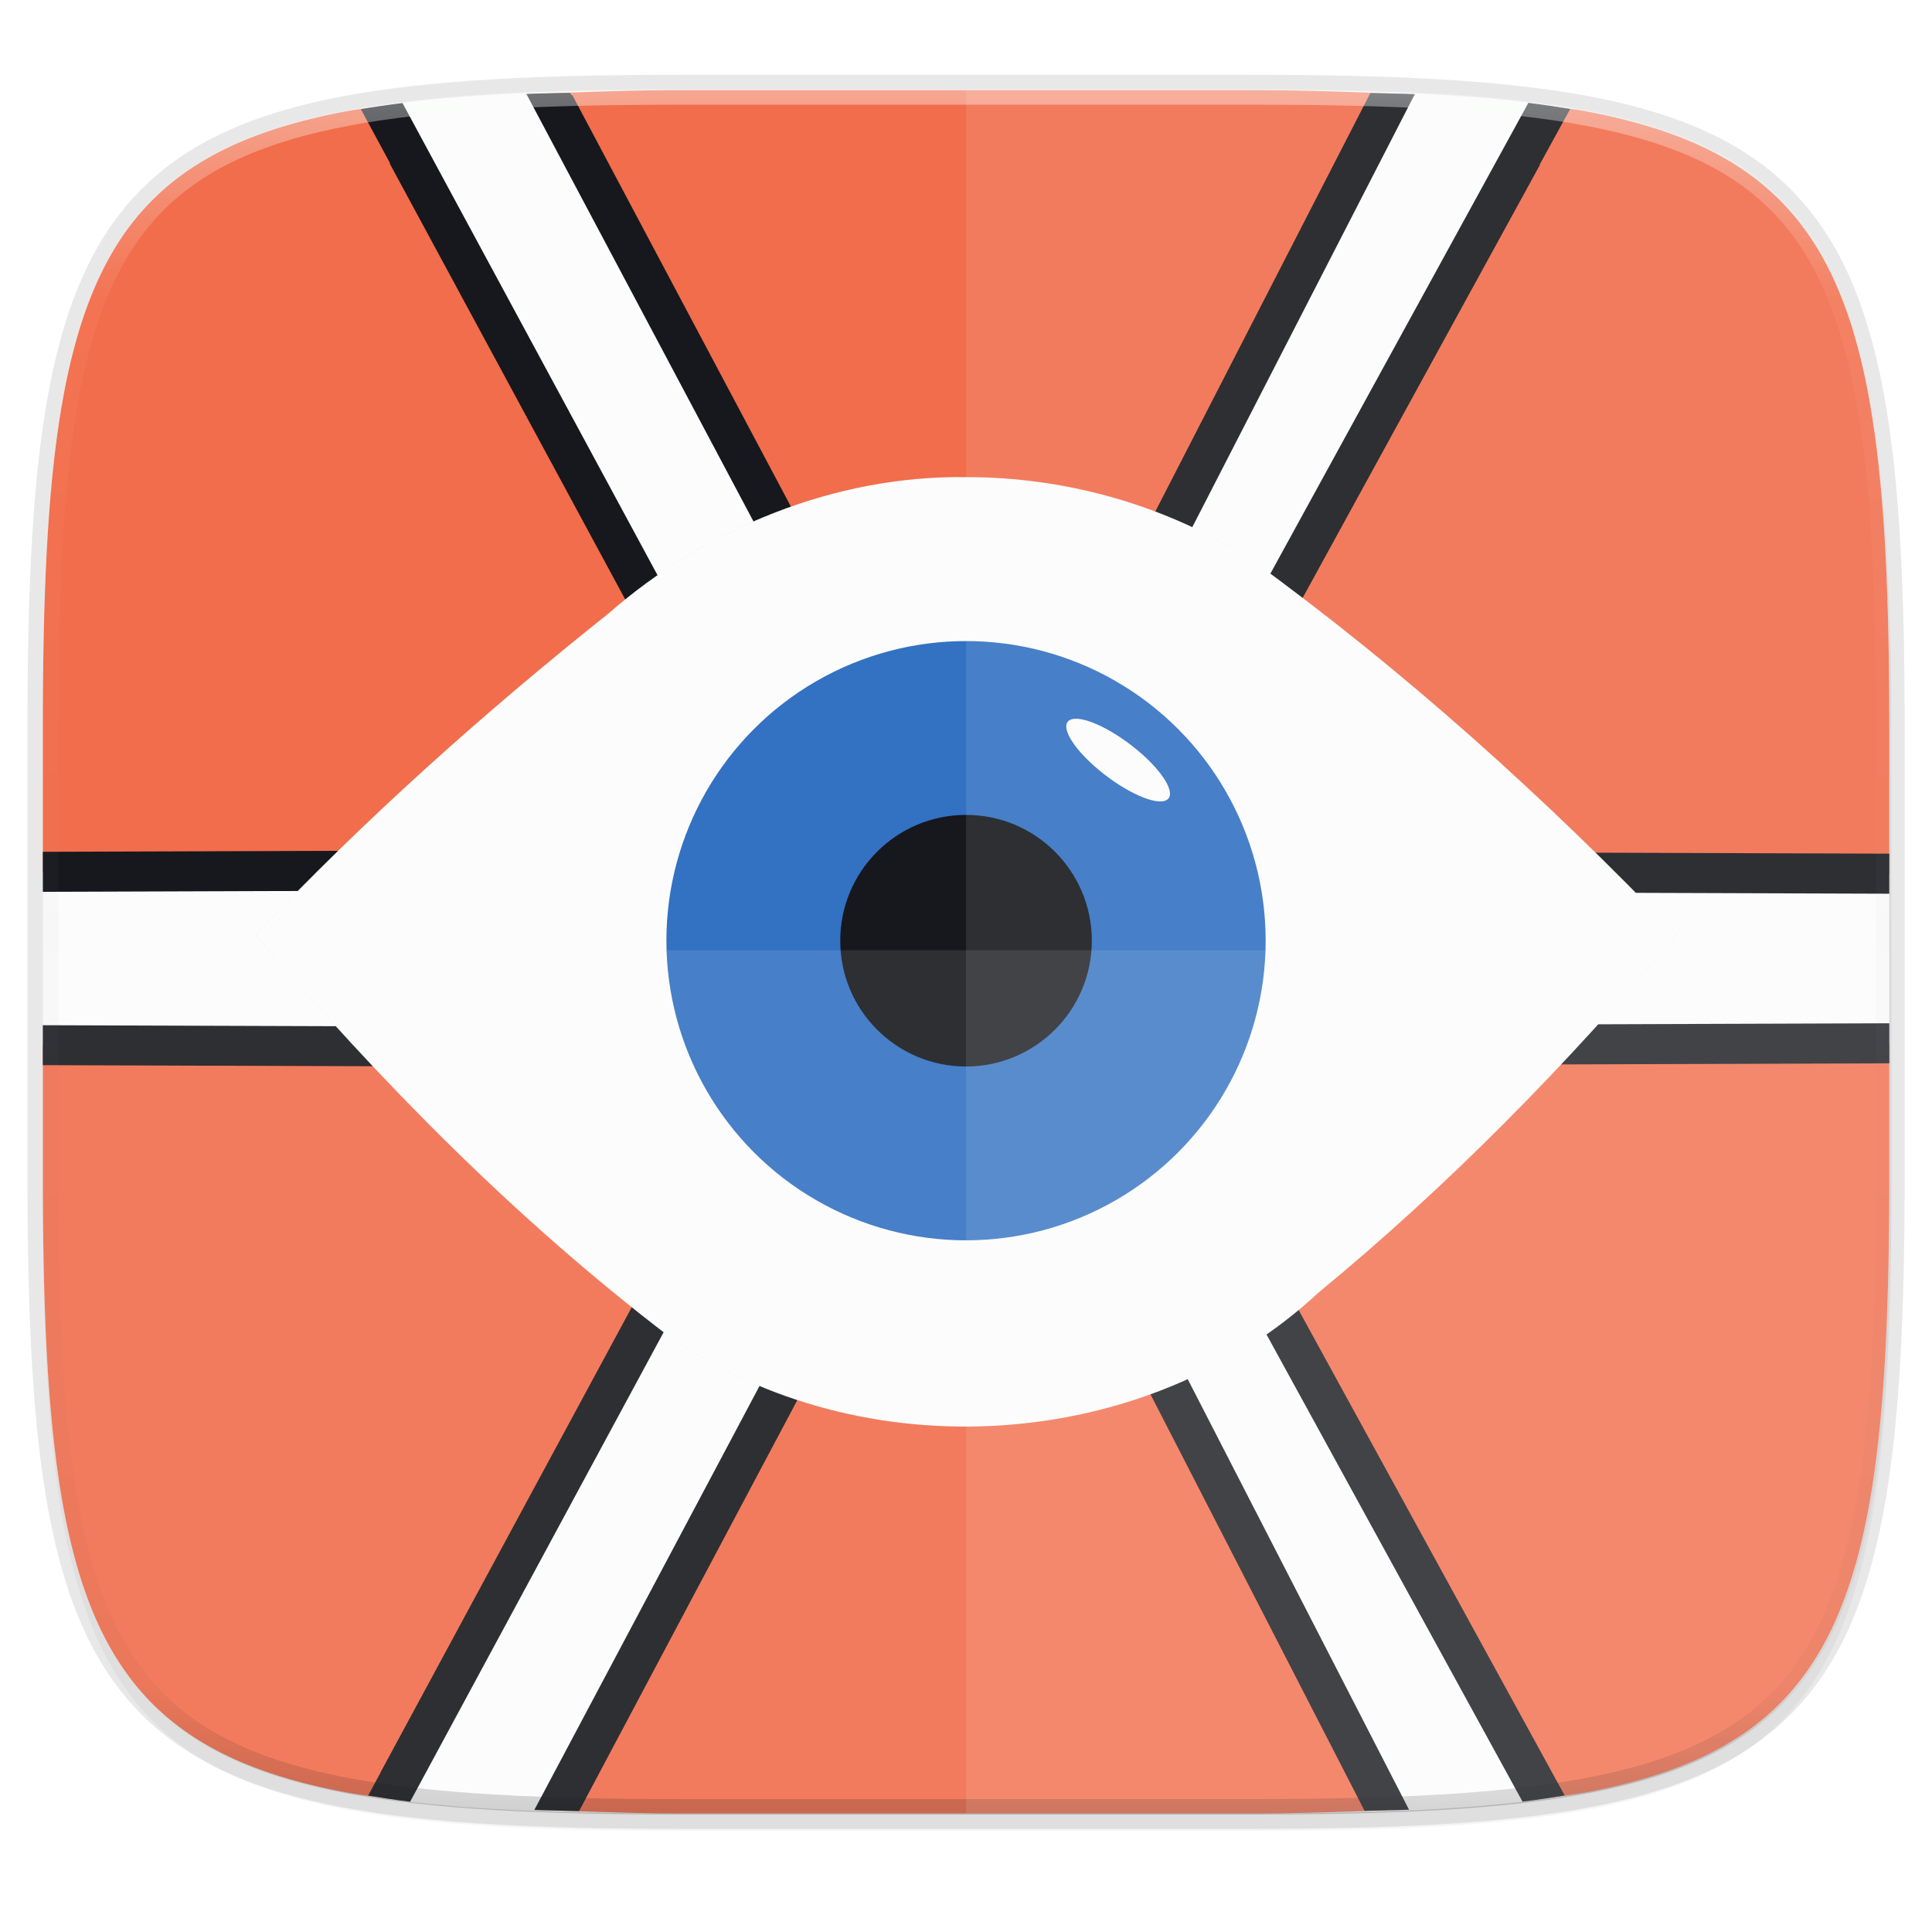 <svg width="256" height="256" viewBox="0 0 67.73 67.73" xmlns="http://www.w3.org/2000/svg">
    <defs>
        <linearGradient id="e" x1="296" x2="296" y1="-212" y2="236" gradientUnits="userSpaceOnUse">
            <stop offset="0" stop-color="#FBFCFB"/>
            <stop offset=".125" stop-color="#FBFCFB" stop-opacity=".098"/>
            <stop offset=".925" stop-opacity=".098"/>
            <stop offset="1" stop-opacity=".498"/>
        </linearGradient>
        <clipPath id="d">
            <path d="M361.938-212C507.235-212 528-191.287 528-46.125v116.25C528 215.286 507.235 236 361.937 236H214.063C68.766 236 48 215.286 48 70.125v-116.25C48-191.287 68.765-212 214.063-212z" fill="#C677DD"/>
        </clipPath>
        <filter id="b" x="-.01" y="-.01" width="1.023" height="1.025" color-interpolation-filters="sRGB">
            <feGaussianBlur stdDeviation="1.16"/>
        </filter>
        <filter id="a" x="-.02" y="-.03" width="1.046" height="1.05" color-interpolation-filters="sRGB">
            <feGaussianBlur stdDeviation="2.32"/>
        </filter>
        <filter id="c" x="-.04" y="-.06" width="1.08" height="1.12" color-interpolation-filters="sRGB">
            <feGaussianBlur stdDeviation=".831"/>
        </filter>
    </defs>
    <path transform="matrix(.27 0 0 .27 0 2.199)" d="M162.537 5.568c72.648 0 83.031 10.357 83.031 82.938v58.125c0 72.58-10.383 82.937-83.031 82.937H88.599c-72.648 0-83.031-10.357-83.031-82.937V88.506c0-72.581 10.383-82.938 83.031-82.938z" filter="url(#a)" opacity=".2"/>
    <path d="M43.837 3.161c19.594 0 22.395 2.793 22.395 22.369v15.677c0 19.575-2.8 22.369-22.395 22.369H23.896c-19.594 0-22.394-2.794-22.394-22.37V25.53c0-19.576 2.8-22.369 22.394-22.369z" fill="none" opacity=".1" stroke-linecap="round" stroke-linejoin="round" stroke-width="1.079" stroke="#16181D"/>
    <path transform="matrix(.27 0 0 .27 0 2.199)" d="M162.537 3.568c72.648 0 83.031 10.357 83.031 82.938v58.125c0 72.58-10.383 82.937-83.031 82.937H88.599c-72.648 0-83.031-10.357-83.031-82.937V86.506c0-72.581 10.383-82.938 83.031-82.938z" filter="url(#b)" opacity=".1"/>
    <path d="M43.837 3.161c19.594 0 22.395 2.793 22.395 22.369v15.677c0 19.575-2.8 22.369-22.395 22.369H23.896c-19.594 0-22.394-2.794-22.394-22.37V25.53c0-19.576 2.8-22.369 22.394-22.369z" fill="#FBFCFB"/>
    <path d="M66.232 30.63v-5.1c0-2.447-.044-4.632-.159-6.582a52.606 52.606 0 0 0-.229-2.752 32.725 32.725 0 0 0-.356-2.42 21.028 21.028 0 0 0-.504-2.108 14.204 14.204 0 0 0-.672-1.818c-.254-.56-.54-1.075-.86-1.548a8.81 8.81 0 0 0-1.07-1.297 8.815 8.815 0 0 0-1.299-1.068c-.474-.32-.989-.606-1.55-.86s-1.165-.476-1.82-.67-1.356-.362-2.11-.504c-.4-.075-.855-.127-1.285-.188L39.617 30.54l26.615.09zM54.111 63.052c.505-.07 1.027-.131 1.492-.219a21.088 21.088 0 0 0 2.11-.503c.655-.194 1.26-.417 1.82-.67s1.076-.54 1.55-.86c.474-.32.906-.675 1.3-1.068s.748-.825 1.069-1.298c.32-.473.606-.987.86-1.547s.477-1.165.672-1.818c.195-.653.362-1.355.504-2.109.142-.754.26-1.56.356-2.42.096-.86.172-1.777.229-2.752.115-1.95.159-4.134.159-6.581v-4.634l-26.58.09 14.46 26.39zM19.514 63.47c1.405.047 2.752.105 4.382.105h19.942c1.776 0 3.266-.058 4.777-.114l-14.31-27.84L19.514 63.47zM1.502 36.64v4.567c0 2.447.044 4.631.158 6.581.058.975.133 1.891.23 2.752.096.86.213 1.666.355 2.42.143.754.31 1.456.504 2.109.195.653.418 1.258.672 1.818.254.56.54 1.074.86 1.547.32.473.676.905 1.07 1.298s.826.748 1.3 1.068c.473.32.988.605 1.548.86.56.253 1.167.476 1.82.67.655.195 1.357.361 2.112.503.469.089.996.151 1.506.222l14.216-26.326-26.351-.09zM13.372 3.72c-.415.061-.855.11-1.241.183-.755.142-1.457.309-2.111.503s-1.26.417-1.82.671c-.56.254-1.076.54-1.55.86-.473.32-.905.675-1.299 1.068a8.81 8.81 0 0 0-1.07 1.297c-.32.473-.606.988-.86 1.548s-.477 1.164-.672 1.818a21.029 21.029 0 0 0-.504 2.108c-.142.754-.26 1.56-.356 2.42-.096.861-.171 1.777-.229 2.752-.114 1.95-.158 4.135-.158 6.582v5.034l26.322-.089L13.372 3.721zM48.819 3.28c-1.564-.061-3.13-.119-4.981-.119H23.896c-1.733 0-3.182.059-4.662.112l15.04 28.31L48.819 3.28z" fill-rule="evenodd" fill="#F26D4B"/>
    <path d="M1.502 31.265l26.325-.09 1.17-.003-.557-1.03-14.33-26.53c-.506.063-.99.135-1.459.215l1.031 1.91h-.017l12.989 24.042-25.152.083v1.403zM14.378 63.163l14.093-26.101.556-1.03-1.17-.003-26.355-.088v1.4l25.183.084-13.349 24.717h.004l-.433.805c.478.077.953.156 1.471.216zM49.396 63.442l-14.465-28.14-.613-1.192-.63 1.182-14.956 28.16c.49.02 1.052.024 1.57.037l13.994-26.353L47.837 63.48c.507-.015 1.08-.015 1.559-.037zM66.232 35.873l-26.58.09-1.178.004.565 1.033 14.336 26.16c.52-.06.997-.14 1.477-.217L40.834 37.36l25.398-.083v-1.403zM53.58 3.606L39.004 30.204l-.565 1.033 1.178.004 26.615.09v-1.404l-25.433-.083L53.981 5.788v-.026l1.064-1.94c-.47-.08-.955-.153-1.465-.216zM19.987 3.255c-.5.014-1.06.016-1.534.037l15.203 28.62.631 1.182.613-1.191L49.6 3.3c-.476-.023-1.057-.022-1.56-.038L34.265 30.068 20.063 3.332h-.035l-.041-.077z" fill-rule="evenodd" fill="#16181D"/>
    <g transform="translate(0 -229.494)">
        <path d="M33.867 246.22c-4.595-.063-9.115 1.792-12.526 4.772-4.368 3.48-8.546 7.21-12.384 11.27 4.36 5.146 9.134 9.987 14.5 14.084 6.766 4.718 16.699 4.105 22.755-1.528 4.58-3.77 8.744-8.023 12.564-12.556-4.573-4.779-9.55-9.255-14.876-13.125-2.97-1.917-6.501-2.923-10.033-2.916z" filter="url(#c)" opacity=".3"/>
        <path d="M33.867 246.22c-4.595-.063-9.115 1.792-12.526 4.772-4.368 3.48-8.546 7.21-12.384 11.27 4.36 5.146 9.134 9.987 14.5 14.084 6.766 4.718 16.699 4.105 22.755-1.528 4.58-3.77 8.744-8.023 12.564-12.556-4.573-4.779-9.55-9.255-14.876-13.125-2.97-1.917-6.501-2.923-10.033-2.916z" fill="#FBFCFB"/>
        <g transform="translate(-.593)">
            <circle cx="34.459" cy="262.472" r="10.504" fill="#3371C2"/>
            <circle cx="34.459" cy="262.472" r="4.41" fill="#16181D"/>
        </g>
        <ellipse transform="matrix(.749 .662 -.966 .259 0 0)" cx="309.045" cy="199.044" rx="2.164" ry=".852" fill="#FBFCFB"/>
    </g>
    <path transform="matrix(.135 0 0 .135 -4.971 31.75)" d="M361.938-212C507.235-212 528-191.287 528-46.125v116.25C528 215.286 507.235 236 361.937 236H214.063C68.766 236 48 215.286 48 70.125v-116.25C48-191.287 68.765-212 214.063-212z" clip-path="url(#d)" fill="none" opacity=".4" stroke-linecap="round" stroke-linejoin="round" stroke-width="8" stroke="url(#e)"/>
    <path d="M33.867 3.161v60.415h9.97c19.594 0 22.395-2.794 22.395-22.37V25.53c0-19.576-2.8-22.369-22.395-22.369z" fill="#FBFCFB" opacity=".1"/>
    <path d="M23.896 63.576c-19.594 0-22.394-2.799-22.394-22.41v-7.853h64.73v7.853c0 19.611-2.8 22.41-22.395 22.41z" fill="#FBFCFB" opacity=".1"/>
</svg>
